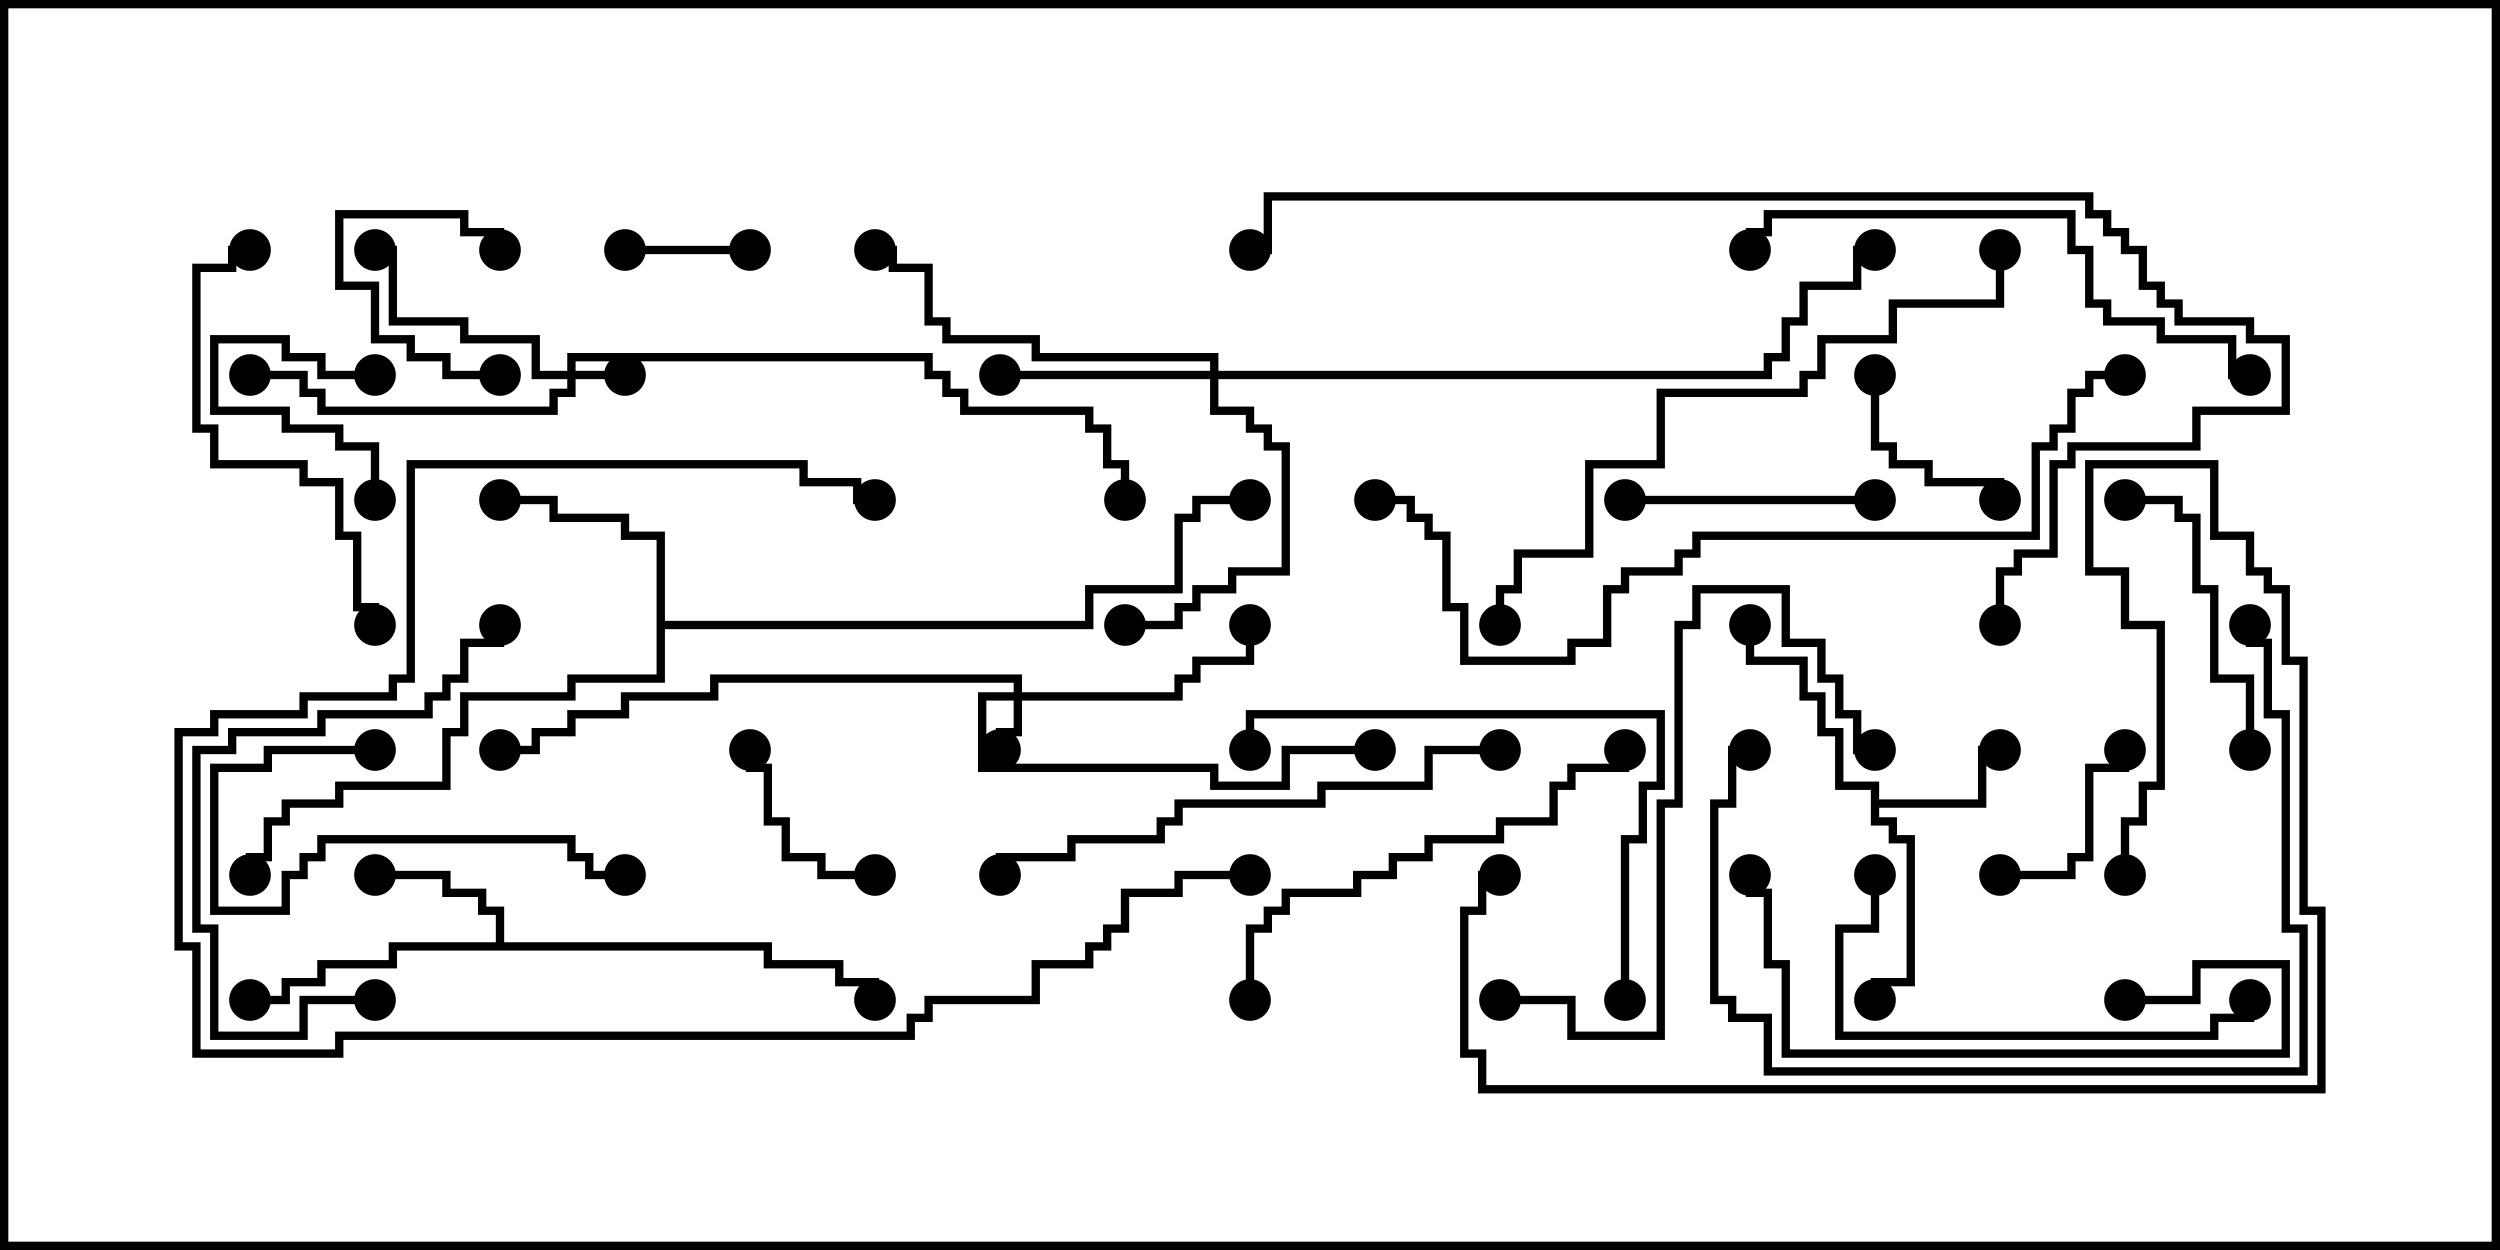 <svg version="1.1" width="30" height="15" xmlns="http://www.w3.org/2000/svg"><path d="M22.45,9.479L22.021,9.479L22.021,8.836L21.807,8.836L21.807,8.407L21.593,8.407L21.593,7.979L20.95,7.979L20.95,7.5L21.05,7.5L21.05,7.879L21.693,7.879L21.693,8.307L21.907,8.307L21.907,8.736L22.121,8.736L22.121,9.379L22.55,9.379L22.55,9.593L23.736,9.593L23.736,8.95L24,8.95L24,9.05L23.836,9.05L23.836,9.693L22.55,9.693L22.55,9.807L22.764,9.807L22.764,10.021L22.979,10.021L22.979,11.836L22.55,11.836L22.55,12L22.45,12L22.45,11.736L22.879,11.736L22.879,10.121L22.664,10.121L22.664,9.907L22.45,9.907z" stroke="none"/><path d="M5.95,11.307L5.95,10.979L5.736,10.979L5.736,10.764L5.307,10.764L5.307,10.55L4.5,10.55L4.5,10.45L5.407,10.45L5.407,10.664L5.836,10.664L5.836,10.879L6.05,10.879L6.05,11.307L9.264,11.307L9.264,11.521L10.121,11.521L10.121,11.736L10.55,11.736L10.55,12L10.45,12L10.45,11.836L10.021,11.836L10.021,11.621L9.164,11.621L9.164,11.407L4.764,11.407L4.764,11.621L3.907,11.621L3.907,11.836L3.479,11.836L3.479,12.05L3,12.05L3,11.95L3.379,11.95L3.379,11.736L3.807,11.736L3.807,11.521L4.664,11.521L4.664,11.307z" stroke="none"/><path d="M7.879,6.479L7.45,6.479L7.45,6.264L6.593,6.264L6.593,6.05L6,6.05L6,5.95L6.693,5.95L6.693,6.164L7.55,6.164L7.55,6.379L7.979,6.379L7.979,7.45L13.021,7.45L13.021,7.021L14.093,7.021L14.093,6.164L14.307,6.164L14.307,5.95L15,5.95L15,6.05L14.407,6.05L14.407,6.264L14.193,6.264L14.193,7.121L13.121,7.121L13.121,7.55L7.979,7.55L7.979,8.193L6.907,8.193L6.907,8.407L5.621,8.407L5.621,8.836L5.407,8.836L5.407,9.479L4.121,9.479L4.121,9.693L3.479,9.693L3.479,9.907L3.264,9.907L3.264,10.336L3.05,10.336L3.05,10.5L2.95,10.5L2.95,10.236L3.164,10.236L3.164,9.807L3.379,9.807L3.379,9.593L4.021,9.593L4.021,9.379L5.307,9.379L5.307,8.736L5.521,8.736L5.521,8.307L6.807,8.307L6.807,8.093L7.879,8.093z" stroke="none"/><path d="M6.807,4.45L6.807,4.236L11.193,4.236L11.193,4.45L11.407,4.45L11.407,4.664L11.621,4.664L11.621,4.879L13.121,4.879L13.121,5.093L13.336,5.093L13.336,5.521L13.55,5.521L13.55,6L13.45,6L13.45,5.621L13.236,5.621L13.236,5.193L13.021,5.193L13.021,4.979L11.521,4.979L11.521,4.764L11.307,4.764L11.307,4.55L11.093,4.55L11.093,4.336L6.907,4.336L6.907,4.45L7.5,4.45L7.5,4.55L6.907,4.55L6.907,4.764L6.693,4.764L6.693,4.979L3.807,4.979L3.807,4.764L3.593,4.764L3.593,4.55L3,4.55L3,4.45L3.693,4.45L3.693,4.664L3.907,4.664L3.907,4.879L6.593,4.879L6.593,4.664L6.807,4.664L6.807,4.55L6.379,4.55L6.379,4.121L5.521,4.121L5.521,3.907L4.664,3.907L4.664,3.05L4.5,3.05L4.5,2.95L4.764,2.95L4.764,3.807L5.621,3.807L5.621,4.021L6.479,4.021L6.479,4.45z" stroke="none"/><path d="M12.164,8.307L12.164,8.193L8.621,8.193L8.621,8.407L7.55,8.407L7.55,8.621L6.907,8.621L6.907,8.836L6.479,8.836L6.479,9.05L6,9.05L6,8.95L6.379,8.95L6.379,8.736L6.807,8.736L6.807,8.521L7.45,8.521L7.45,8.307L8.521,8.307L8.521,8.093L12.264,8.093L12.264,8.307L14.093,8.307L14.093,8.093L14.307,8.093L14.307,7.879L14.95,7.879L14.95,7.5L15.05,7.5L15.05,7.979L14.407,7.979L14.407,8.193L14.193,8.193L14.193,8.407L12.264,8.407L12.264,8.836L12.05,8.836L12.05,9L11.95,9L11.95,8.736L12.164,8.736L12.164,8.407L11.836,8.407L11.836,9.164L14.621,9.164L14.621,9.379L15.379,9.379L15.379,8.95L16.5,8.95L16.5,9.05L15.479,9.05L15.479,9.479L14.521,9.479L14.521,9.264L11.736,9.264L11.736,8.307z" stroke="none"/><path d="M14.521,4.45L14.521,4.336L12.379,4.336L12.379,4.121L11.307,4.121L11.307,3.907L11.093,3.907L11.093,3.264L10.664,3.264L10.664,3.05L10.5,3.05L10.5,2.95L10.764,2.95L10.764,3.164L11.193,3.164L11.193,3.807L11.407,3.807L11.407,4.021L12.479,4.021L12.479,4.236L14.621,4.236L14.621,4.45L21.164,4.45L21.164,4.236L21.379,4.236L21.379,3.807L21.593,3.807L21.593,3.379L22.236,3.379L22.236,2.95L22.5,2.95L22.5,3.05L22.336,3.05L22.336,3.479L21.693,3.479L21.693,3.907L21.479,3.907L21.479,4.336L21.264,4.336L21.264,4.55L14.621,4.55L14.621,4.879L15.05,4.879L15.05,5.093L15.264,5.093L15.264,5.307L15.479,5.307L15.479,6.907L14.836,6.907L14.836,7.121L14.407,7.121L14.407,7.336L14.193,7.336L14.193,7.55L13.5,7.55L13.5,7.45L14.093,7.45L14.093,7.236L14.307,7.236L14.307,7.021L14.736,7.021L14.736,6.807L15.379,6.807L15.379,5.407L15.164,5.407L15.164,5.193L14.95,5.193L14.95,4.979L14.521,4.979L14.521,4.55L12,4.55L12,4.45z" stroke="none"/><path d="M7.5,3.05L7.5,2.95L9,2.95L9,3.05z" stroke="none"/><path d="M6,4.45L6,4.55L5.307,4.55L5.307,4.336L4.879,4.336L4.879,4.121L4.45,4.121L4.45,3.479L4.021,3.479L4.021,2.521L5.621,2.521L5.621,2.736L6.05,2.736L6.05,3L5.95,3L5.95,2.836L5.521,2.836L5.521,2.621L4.121,2.621L4.121,3.379L4.55,3.379L4.55,4.021L4.979,4.021L4.979,4.236L5.407,4.236L5.407,4.45z" stroke="none"/><path d="M4.5,4.45L4.5,4.55L3.807,4.55L3.807,4.336L3.379,4.336L3.379,4.121L2.621,4.121L2.621,4.879L3.479,4.879L3.479,5.093L4.121,5.093L4.121,5.307L4.55,5.307L4.55,6L4.45,6L4.45,5.407L4.021,5.407L4.021,5.193L3.379,5.193L3.379,4.979L2.521,4.979L2.521,4.021L3.479,4.021L3.479,4.236L3.907,4.236L3.907,4.45z" stroke="none"/><path d="M24,10.55L24,10.45L24.807,10.45L24.807,10.236L25.021,10.236L25.021,9.164L25.45,9.164L25.45,9L25.55,9L25.55,9.264L25.121,9.264L25.121,10.336L24.907,10.336L24.907,10.55z" stroke="none"/><path d="M22.45,4.5L22.55,4.5L22.55,5.307L22.764,5.307L22.764,5.521L23.193,5.521L23.193,5.736L24.05,5.736L24.05,6L23.95,6L23.95,5.836L23.093,5.836L23.093,5.621L22.664,5.621L22.664,5.407L22.45,5.407z" stroke="none"/><path d="M10.5,10.45L10.5,10.55L9.807,10.55L9.807,10.336L9.379,10.336L9.379,9.907L9.164,9.907L9.164,9.264L8.95,9.264L8.95,9L9.05,9L9.05,9.164L9.264,9.164L9.264,9.807L9.479,9.807L9.479,10.236L9.907,10.236L9.907,10.45z" stroke="none"/><path d="M22.5,5.95L22.5,6.05L19.5,6.05L19.5,5.95z" stroke="none"/><path d="M4.5,8.95L4.5,9.05L3.264,9.05L3.264,9.264L2.621,9.264L2.621,10.879L3.379,10.879L3.379,10.45L3.593,10.45L3.593,10.236L3.807,10.236L3.807,10.021L6.907,10.021L6.907,10.236L7.121,10.236L7.121,10.45L7.5,10.45L7.5,10.55L7.021,10.55L7.021,10.336L6.807,10.336L6.807,10.121L3.907,10.121L3.907,10.336L3.693,10.336L3.693,10.55L3.479,10.55L3.479,10.979L2.521,10.979L2.521,9.164L3.164,9.164L3.164,8.95z" stroke="none"/><path d="M27.05,9L26.95,9L26.95,8.193L26.521,8.193L26.521,7.121L26.307,7.121L26.307,6.264L26.093,6.264L26.093,6.05L25.5,6.05L25.5,5.95L26.193,5.95L26.193,6.164L26.407,6.164L26.407,7.021L26.621,7.021L26.621,8.093L27.05,8.093z" stroke="none"/><path d="M4.55,7.5L4.45,7.5L4.45,7.336L4.236,7.336L4.236,6.479L4.021,6.479L4.021,5.836L3.593,5.836L3.593,5.621L2.521,5.621L2.521,5.193L2.307,5.193L2.307,3.164L2.736,3.164L2.736,2.95L3,2.95L3,3.05L2.836,3.05L2.836,3.264L2.407,3.264L2.407,5.093L2.621,5.093L2.621,5.521L3.693,5.521L3.693,5.736L4.121,5.736L4.121,6.379L4.336,6.379L4.336,7.236L4.55,7.236z" stroke="none"/><path d="M4.5,11.95L4.5,12.05L3.693,12.05L3.693,12.479L2.521,12.479L2.521,11.193L2.307,11.193L2.307,8.95L2.736,8.95L2.736,8.736L3.807,8.736L3.807,8.521L5.093,8.521L5.093,8.307L5.307,8.307L5.307,8.093L5.521,8.093L5.521,7.664L5.95,7.664L5.95,7.5L6.05,7.5L6.05,7.764L5.621,7.764L5.621,8.193L5.407,8.193L5.407,8.407L5.193,8.407L5.193,8.621L3.907,8.621L3.907,8.836L2.836,8.836L2.836,9.05L2.407,9.05L2.407,11.093L2.621,11.093L2.621,12.379L3.593,12.379L3.593,11.95z" stroke="none"/><path d="M22.45,10.5L22.55,10.5L22.55,11.193L22.121,11.193L22.121,12.379L26.521,12.379L26.521,12.164L26.95,12.164L26.95,12L27.05,12L27.05,12.264L26.621,12.264L26.621,12.479L22.021,12.479L22.021,11.093L22.45,11.093z" stroke="none"/><path d="M25.5,12.05L25.5,11.95L26.307,11.95L26.307,11.521L27.479,11.521L27.479,12.693L21.379,12.693L21.379,11.621L21.164,11.621L21.164,10.764L20.95,10.764L20.95,10.5L21.05,10.5L21.05,10.664L21.264,10.664L21.264,11.521L21.479,11.521L21.479,12.593L27.379,12.593L27.379,11.621L26.407,11.621L26.407,12.05z" stroke="none"/><path d="M15.05,12L14.95,12L14.95,11.093L15.164,11.093L15.164,10.879L15.379,10.879L15.379,10.664L16.236,10.664L16.236,10.45L16.664,10.45L16.664,10.236L17.093,10.236L17.093,10.021L17.95,10.021L17.95,9.807L18.593,9.807L18.593,9.379L18.807,9.379L18.807,9.164L19.45,9.164L19.45,9L19.55,9L19.55,9.264L18.907,9.264L18.907,9.479L18.693,9.479L18.693,9.907L18.05,9.907L18.05,10.121L17.193,10.121L17.193,10.336L16.764,10.336L16.764,10.55L16.336,10.55L16.336,10.764L15.479,10.764L15.479,10.979L15.264,10.979L15.264,11.193L15.05,11.193z" stroke="none"/><path d="M19.55,12L19.45,12L19.45,10.021L19.664,10.021L19.664,9.379L19.879,9.379L19.879,8.621L15.05,8.621L15.05,9L14.95,9L14.95,8.521L19.979,8.521L19.979,9.479L19.764,9.479L19.764,10.121L19.55,10.121z" stroke="none"/><path d="M18,12.05L18,11.95L18.907,11.95L18.907,12.379L19.879,12.379L19.879,9.593L20.093,9.593L20.093,7.45L20.307,7.45L20.307,7.021L21.479,7.021L21.479,7.664L21.907,7.664L21.907,8.093L22.121,8.093L22.121,8.521L22.336,8.521L22.336,8.95L22.5,8.95L22.5,9.05L22.236,9.05L22.236,8.621L22.021,8.621L22.021,8.193L21.807,8.193L21.807,7.764L21.379,7.764L21.379,7.121L20.407,7.121L20.407,7.55L20.193,7.55L20.193,9.693L19.979,9.693L19.979,12.479L18.807,12.479L18.807,12.05z" stroke="none"/><path d="M26.95,7.5L27.05,7.5L27.05,7.664L27.264,7.664L27.264,8.521L27.479,8.521L27.479,11.093L27.693,11.093L27.693,12.907L21.164,12.907L21.164,12.264L20.736,12.264L20.736,12.05L20.521,12.05L20.521,9.593L20.736,9.593L20.736,8.95L21,8.95L21,9.05L20.836,9.05L20.836,9.693L20.621,9.693L20.621,11.95L20.836,11.95L20.836,12.164L21.264,12.164L21.264,12.807L27.593,12.807L27.593,11.193L27.379,11.193L27.379,8.621L27.164,8.621L27.164,7.764L26.95,7.764z" stroke="none"/><path d="M27,4.45L27,4.55L26.736,4.55L26.736,4.121L25.879,4.121L25.879,3.907L25.236,3.907L25.236,3.693L25.021,3.693L25.021,3.05L24.807,3.05L24.807,2.621L21.264,2.621L21.264,2.836L21.05,2.836L21.05,3L20.95,3L20.95,2.736L21.164,2.736L21.164,2.521L24.907,2.521L24.907,2.95L25.121,2.95L25.121,3.593L25.336,3.593L25.336,3.807L25.979,3.807L25.979,4.021L26.836,4.021L26.836,4.45z" stroke="none"/><path d="M18,8.95L18,9.05L17.193,9.05L17.193,9.479L15.907,9.479L15.907,9.693L14.193,9.693L14.193,9.907L13.979,9.907L13.979,10.121L12.907,10.121L12.907,10.336L12.05,10.336L12.05,10.5L11.95,10.5L11.95,10.236L12.807,10.236L12.807,10.021L13.879,10.021L13.879,9.807L14.093,9.807L14.093,9.593L15.807,9.593L15.807,9.379L17.093,9.379L17.093,8.95z" stroke="none"/><path d="M15,10.45L15,10.55L14.193,10.55L14.193,10.764L13.55,10.764L13.55,11.193L13.336,11.193L13.336,11.407L13.121,11.407L13.121,11.621L12.479,11.621L12.479,12.05L11.193,12.05L11.193,12.264L10.979,12.264L10.979,12.479L4.121,12.479L4.121,12.693L2.307,12.693L2.307,11.407L2.093,11.407L2.093,8.736L2.521,8.736L2.521,8.521L3.593,8.521L3.593,8.307L4.664,8.307L4.664,8.093L4.879,8.093L4.879,5.521L9.693,5.521L9.693,5.736L10.336,5.736L10.336,5.95L10.5,5.95L10.5,6.05L10.236,6.05L10.236,5.836L9.593,5.836L9.593,5.621L4.979,5.621L4.979,8.193L4.764,8.193L4.764,8.407L3.693,8.407L3.693,8.621L2.621,8.621L2.621,8.836L2.193,8.836L2.193,11.307L2.407,11.307L2.407,12.593L4.021,12.593L4.021,12.379L10.879,12.379L10.879,12.164L11.093,12.164L11.093,11.95L12.379,11.95L12.379,11.521L13.021,11.521L13.021,11.307L13.236,11.307L13.236,11.093L13.45,11.093L13.45,10.664L14.093,10.664L14.093,10.45z" stroke="none"/><path d="M25.55,10.5L25.45,10.5L25.45,9.807L25.664,9.807L25.664,9.379L25.879,9.379L25.879,7.55L25.45,7.55L25.45,6.907L25.021,6.907L25.021,5.521L26.621,5.521L26.621,6.379L27.05,6.379L27.05,6.807L27.264,6.807L27.264,7.021L27.479,7.021L27.479,7.879L27.693,7.879L27.693,10.879L27.907,10.879L27.907,13.121L17.736,13.121L17.736,12.693L17.521,12.693L17.521,10.879L17.736,10.879L17.736,10.45L18,10.45L18,10.55L17.836,10.55L17.836,10.979L17.621,10.979L17.621,12.593L17.836,12.593L17.836,13.021L27.807,13.021L27.807,10.979L27.593,10.979L27.593,7.979L27.379,7.979L27.379,7.121L27.164,7.121L27.164,6.907L26.95,6.907L26.95,6.479L26.521,6.479L26.521,5.621L25.121,5.621L25.121,6.807L25.55,6.807L25.55,7.45L25.979,7.45L25.979,9.479L25.764,9.479L25.764,9.907L25.55,9.907z" stroke="none"/><path d="M23.95,3L24.05,3L24.05,3.693L22.764,3.693L22.764,4.121L21.907,4.121L21.907,4.55L21.693,4.55L21.693,4.764L19.979,4.764L19.979,5.621L19.121,5.621L19.121,6.693L18.264,6.693L18.264,7.121L18.05,7.121L18.05,7.5L17.95,7.5L17.95,7.021L18.164,7.021L18.164,6.593L19.021,6.593L19.021,5.521L19.879,5.521L19.879,4.664L21.593,4.664L21.593,4.45L21.807,4.45L21.807,4.021L22.664,4.021L22.664,3.593L23.95,3.593z" stroke="none"/><path d="M25.5,4.45L25.5,4.55L25.121,4.55L25.121,4.764L24.907,4.764L24.907,5.193L24.693,5.193L24.693,5.407L24.479,5.407L24.479,6.479L20.407,6.479L20.407,6.693L20.193,6.693L20.193,6.907L19.55,6.907L19.55,7.121L19.336,7.121L19.336,7.764L18.907,7.764L18.907,7.979L17.521,7.979L17.521,7.336L17.307,7.336L17.307,6.479L17.093,6.479L17.093,6.264L16.879,6.264L16.879,6.05L16.5,6.05L16.5,5.95L16.979,5.95L16.979,6.164L17.193,6.164L17.193,6.379L17.407,6.379L17.407,7.236L17.621,7.236L17.621,7.879L18.807,7.879L18.807,7.664L19.236,7.664L19.236,7.021L19.45,7.021L19.45,6.807L20.093,6.807L20.093,6.593L20.307,6.593L20.307,6.379L24.379,6.379L24.379,5.307L24.593,5.307L24.593,5.093L24.807,5.093L24.807,4.664L25.021,4.664L25.021,4.45z" stroke="none"/><path d="M24.05,7.5L23.95,7.5L23.95,6.807L24.164,6.807L24.164,6.593L24.593,6.593L24.593,5.521L24.807,5.521L24.807,5.307L26.307,5.307L26.307,4.879L27.379,4.879L27.379,4.121L26.95,4.121L26.95,3.907L26.093,3.907L26.093,3.693L25.879,3.693L25.879,3.479L25.664,3.479L25.664,3.05L25.45,3.05L25.45,2.836L25.236,2.836L25.236,2.621L25.021,2.621L25.021,2.407L15.264,2.407L15.264,3.05L15,3.05L15,2.95L15.164,2.95L15.164,2.307L25.121,2.307L25.121,2.521L25.336,2.521L25.336,2.736L25.55,2.736L25.55,2.95L25.764,2.95L25.764,3.379L25.979,3.379L25.979,3.593L26.193,3.593L26.193,3.807L27.05,3.807L27.05,4.021L27.479,4.021L27.479,4.979L26.407,4.979L26.407,5.407L24.907,5.407L24.907,5.621L24.693,5.621L24.693,6.693L24.264,6.693L24.264,6.907L24.05,6.907z" stroke="none"/><circle cx="24" cy="9" r="0.25" stroke-width="0" fill="#000" /><circle cx="22.5" cy="12" r="0.25" stroke-width="0" fill="#000" /><circle cx="21" cy="7.5" r="0.25" stroke-width="0" fill="#000" /><circle cx="4.5" cy="10.5" r="0.25" stroke-width="0" fill="#000" /><circle cx="3" cy="12" r="0.25" stroke-width="0" fill="#000" /><circle cx="10.5" cy="12" r="0.25" stroke-width="0" fill="#000" /><circle cx="6" cy="6" r="0.25" stroke-width="0" fill="#000" /><circle cx="3" cy="10.5" r="0.25" stroke-width="0" fill="#000" /><circle cx="15" cy="6" r="0.25" stroke-width="0" fill="#000" /><circle cx="7.5" cy="4.5" r="0.25" stroke-width="0" fill="#000" /><circle cx="4.5" cy="3" r="0.25" stroke-width="0" fill="#000" /><circle cx="3" cy="4.5" r="0.25" stroke-width="0" fill="#000" /><circle cx="13.5" cy="6" r="0.25" stroke-width="0" fill="#000" /><circle cx="12" cy="9" r="0.25" stroke-width="0" fill="#000" /><circle cx="15" cy="7.5" r="0.25" stroke-width="0" fill="#000" /><circle cx="16.5" cy="9" r="0.25" stroke-width="0" fill="#000" /><circle cx="6" cy="9" r="0.25" stroke-width="0" fill="#000" /><circle cx="12" cy="4.5" r="0.25" stroke-width="0" fill="#000" /><circle cx="13.5" cy="7.5" r="0.25" stroke-width="0" fill="#000" /><circle cx="10.5" cy="3" r="0.25" stroke-width="0" fill="#000" /><circle cx="22.5" cy="3" r="0.25" stroke-width="0" fill="#000" /><circle cx="7.5" cy="3" r="0.25" stroke-width="0" fill="#000" /><circle cx="9" cy="3" r="0.25" stroke-width="0" fill="#000" /><circle cx="6" cy="4.5" r="0.25" stroke-width="0" fill="#000" /><circle cx="6" cy="3" r="0.25" stroke-width="0" fill="#000" /><circle cx="4.5" cy="4.5" r="0.25" stroke-width="0" fill="#000" /><circle cx="4.5" cy="6" r="0.25" stroke-width="0" fill="#000" /><circle cx="24" cy="10.5" r="0.25" stroke-width="0" fill="#000" /><circle cx="25.5" cy="9" r="0.25" stroke-width="0" fill="#000" /><circle cx="22.5" cy="4.5" r="0.25" stroke-width="0" fill="#000" /><circle cx="24" cy="6" r="0.25" stroke-width="0" fill="#000" /><circle cx="10.5" cy="10.5" r="0.25" stroke-width="0" fill="#000" /><circle cx="9" cy="9" r="0.25" stroke-width="0" fill="#000" /><circle cx="22.5" cy="6" r="0.25" stroke-width="0" fill="#000" /><circle cx="19.5" cy="6" r="0.25" stroke-width="0" fill="#000" /><circle cx="4.5" cy="9" r="0.25" stroke-width="0" fill="#000" /><circle cx="7.5" cy="10.5" r="0.25" stroke-width="0" fill="#000" /><circle cx="27" cy="9" r="0.25" stroke-width="0" fill="#000" /><circle cx="25.5" cy="6" r="0.25" stroke-width="0" fill="#000" /><circle cx="4.5" cy="7.5" r="0.25" stroke-width="0" fill="#000" /><circle cx="3" cy="3" r="0.25" stroke-width="0" fill="#000" /><circle cx="4.5" cy="12" r="0.25" stroke-width="0" fill="#000" /><circle cx="6" cy="7.5" r="0.25" stroke-width="0" fill="#000" /><circle cx="22.5" cy="10.5" r="0.25" stroke-width="0" fill="#000" /><circle cx="27" cy="12" r="0.25" stroke-width="0" fill="#000" /><circle cx="25.5" cy="12" r="0.25" stroke-width="0" fill="#000" /><circle cx="21" cy="10.5" r="0.25" stroke-width="0" fill="#000" /><circle cx="15" cy="12" r="0.25" stroke-width="0" fill="#000" /><circle cx="19.5" cy="9" r="0.25" stroke-width="0" fill="#000" /><circle cx="19.5" cy="12" r="0.25" stroke-width="0" fill="#000" /><circle cx="15" cy="9" r="0.25" stroke-width="0" fill="#000" /><circle cx="18" cy="12" r="0.25" stroke-width="0" fill="#000" /><circle cx="22.5" cy="9" r="0.25" stroke-width="0" fill="#000" /><circle cx="27" cy="7.5" r="0.25" stroke-width="0" fill="#000" /><circle cx="21" cy="9" r="0.25" stroke-width="0" fill="#000" /><circle cx="27" cy="4.5" r="0.25" stroke-width="0" fill="#000" /><circle cx="21" cy="3" r="0.25" stroke-width="0" fill="#000" /><circle cx="18" cy="9" r="0.25" stroke-width="0" fill="#000" /><circle cx="12" cy="10.5" r="0.25" stroke-width="0" fill="#000" /><circle cx="15" cy="10.5" r="0.25" stroke-width="0" fill="#000" /><circle cx="10.5" cy="6" r="0.25" stroke-width="0" fill="#000" /><circle cx="25.5" cy="10.5" r="0.25" stroke-width="0" fill="#000" /><circle cx="18" cy="10.5" r="0.25" stroke-width="0" fill="#000" /><circle cx="24" cy="3" r="0.25" stroke-width="0" fill="#000" /><circle cx="18" cy="7.5" r="0.25" stroke-width="0" fill="#000" /><circle cx="25.5" cy="4.5" r="0.25" stroke-width="0" fill="#000" /><circle cx="16.5" cy="6" r="0.25" stroke-width="0" fill="#000" /><circle cx="24" cy="7.5" r="0.25" stroke-width="0" fill="#000" /><circle cx="15" cy="3" r="0.25" stroke-width="0" fill="#000" /><rect x="0" y="0" width="30" height="15" stroke-width="0.2" stroke="#000" fill="none" /></svg>